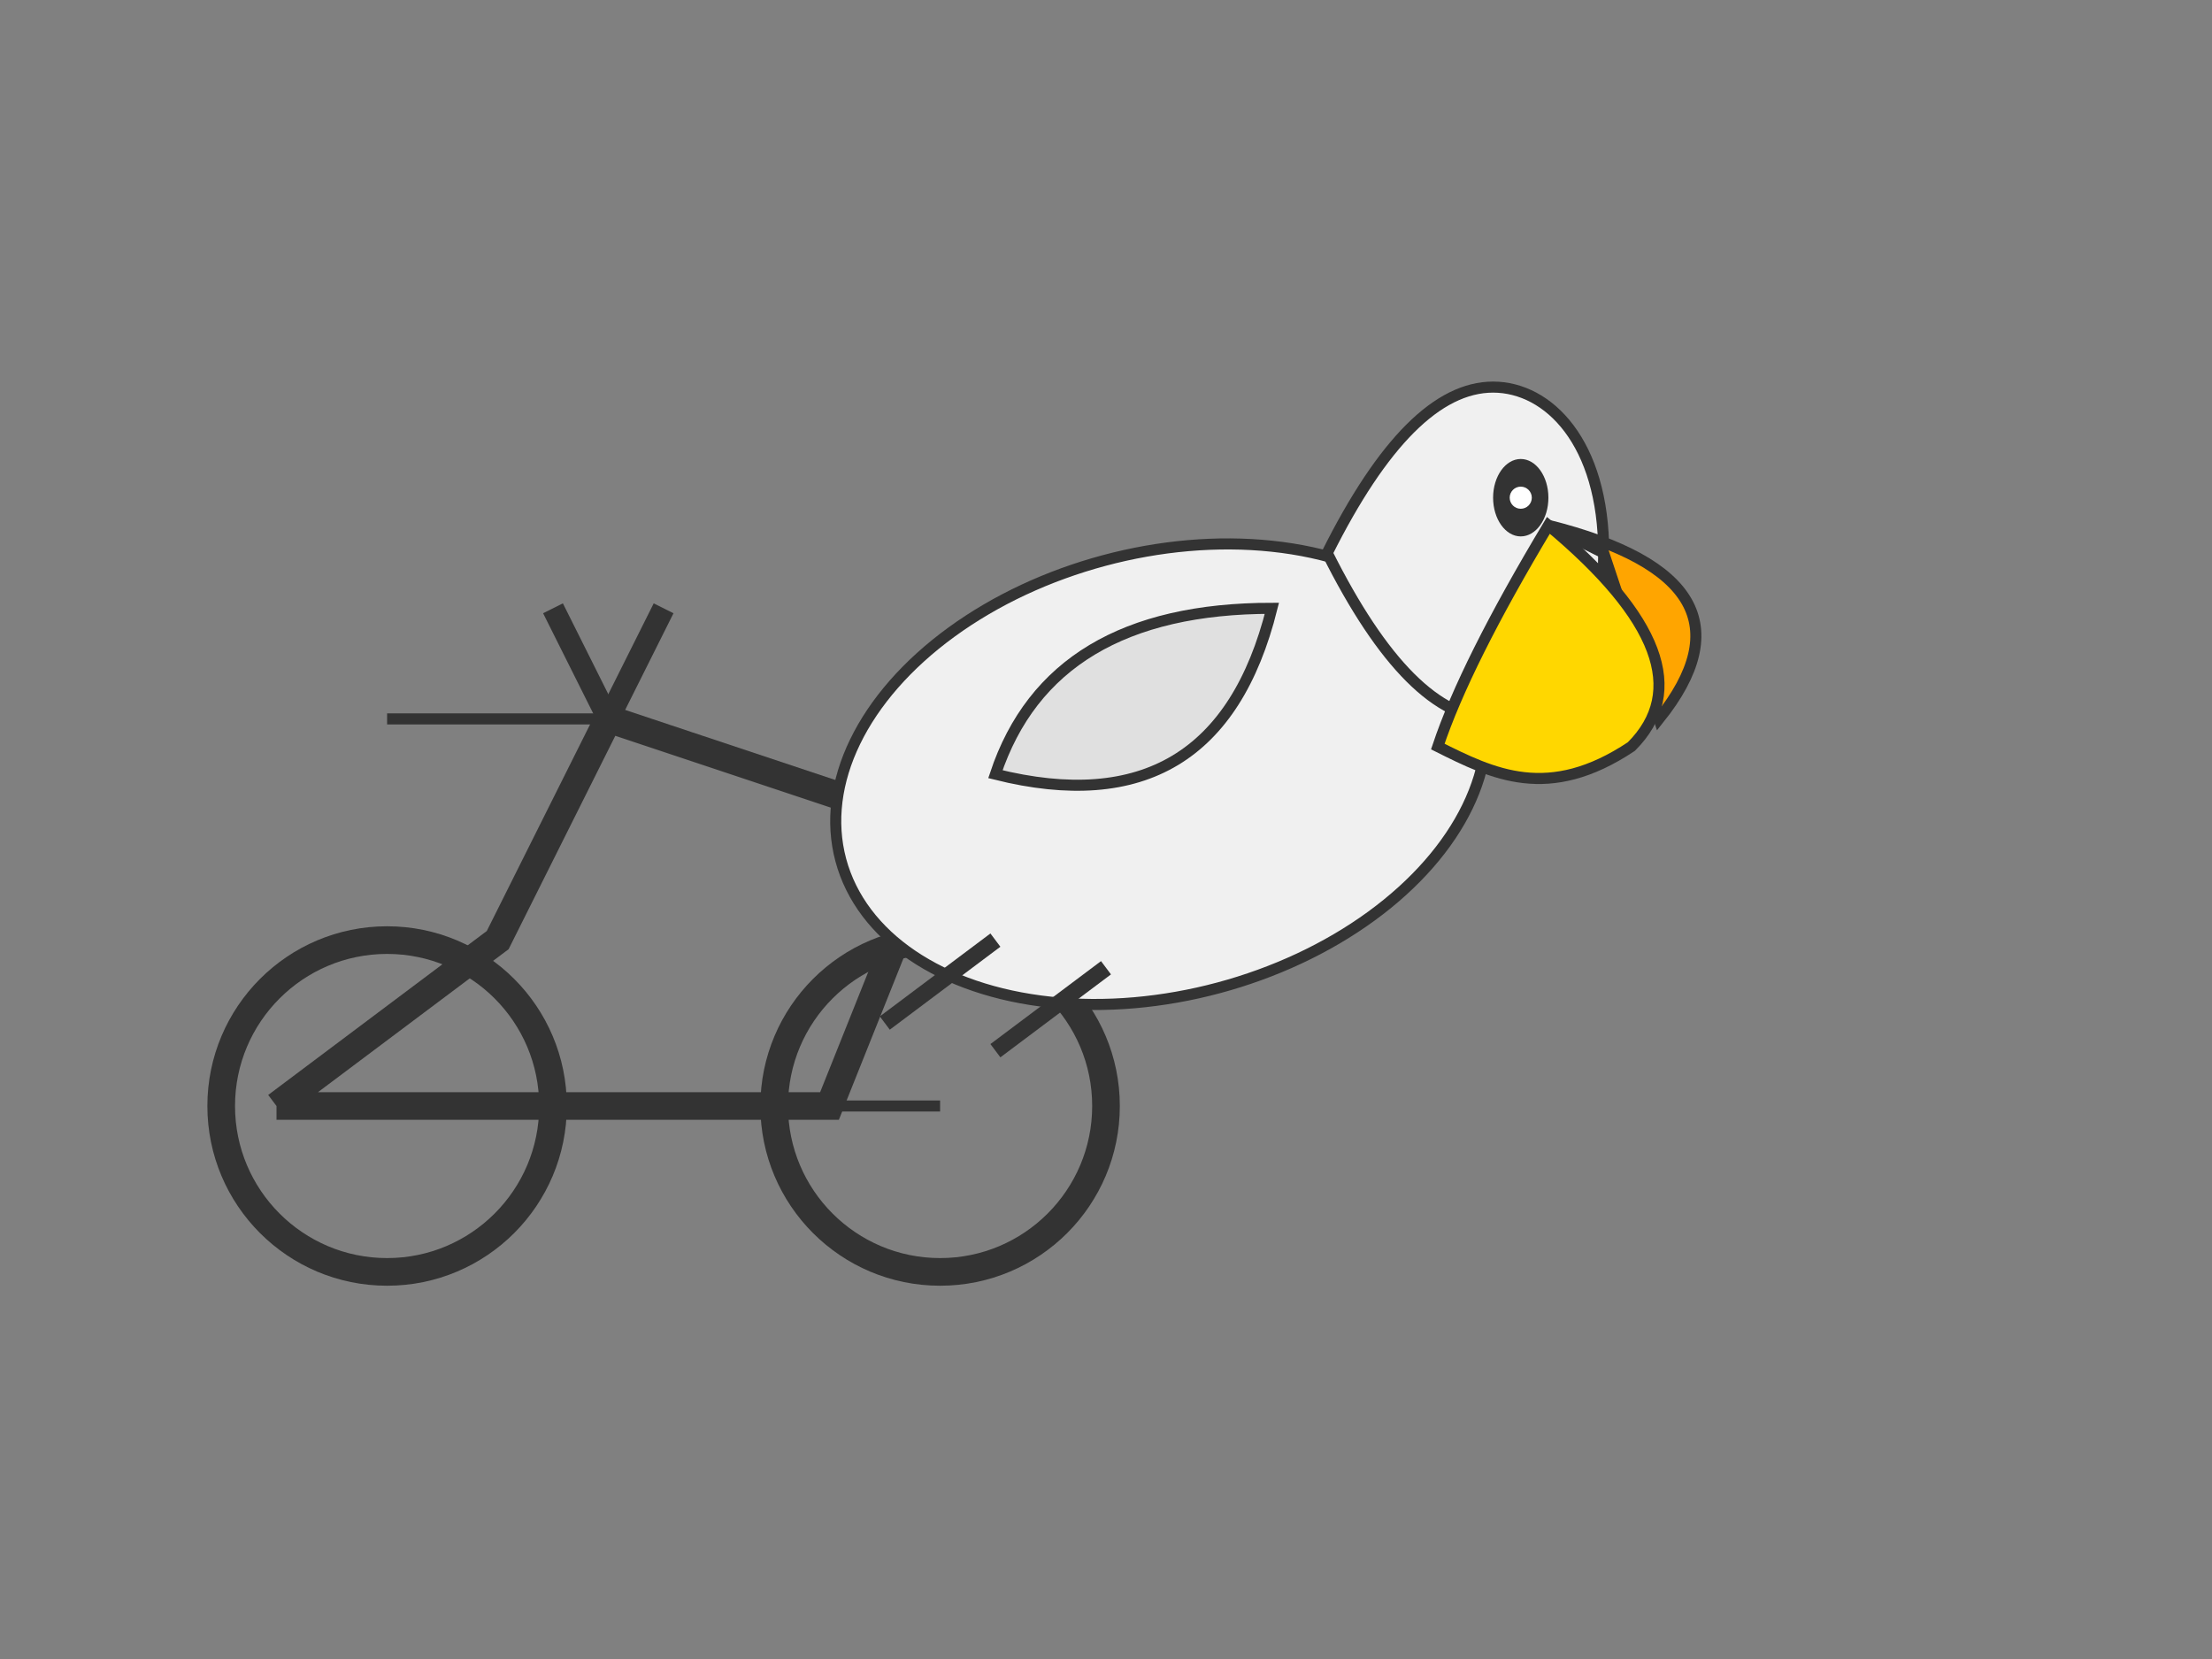 <svg width="400" height="300" viewBox="0 0 400 300" fill="none" xmlns="http://www.w3.org/2000/svg">
  <rect x="0" y="0" width="400" height="300" fill="#808080" stroke="none"/>
  <!-- Bicycle Frame -->
  <path d="M50 200 L150 200 L170 150 L110 130 L90 170 L50 200" stroke="#333" stroke-width="5" fill="none"/>
  <circle cx="70" cy="200" r="30" stroke="#333" stroke-width="5" fill="none"/>
  <circle cx="170" cy="200" r="30" stroke="#333" stroke-width="5" fill="none"/>
  <line x1="70" y1="200" x2="170" y2="200" stroke="#333" stroke-width="2"/>
  <line x1="150" y1="200" x2="170" y2="150" stroke="#333" stroke-width="2"/>
  <line x1="110" y1="130" x2="170" y2="150" stroke="#333" stroke-width="2"/>
  <line x1="110" y1="130" x2="70" y2="130" stroke="#333" stroke-width="2"/>
  <circle cx="170" cy="150" r="5" fill="#333"/>

  <!-- Pelican Body -->
  <ellipse cx="210" cy="140" rx="60" ry="40" fill="#f0f0f0" stroke="#333" stroke-width="2" transform="rotate(-15 210 140)"/>
  
  <!-- Pelican Head and Neck -->
  <path d="M240 100 C250 80, 260 70, 270 70 C280 70, 290 80, 290 100 C290 120, 280 130, 270 130 C260 130, 250 120, 240 100Z" fill="#f0f0f0" stroke="#333" stroke-width="2"/>
  <ellipse cx="275" cy="90" rx="5" ry="7" fill="#333"/>
  <circle cx="275" cy="90" r="2" fill="white"/>

  <!-- Pelican Beak and Pouch -->
  <path d="M280 95 Q320 105, 300 130 L290 100 Z" fill="orange" stroke="#333" stroke-width="2"/>
  <path d="M280 95 Q310 120, 295 135 C280 145, 270 140, 260 135 Q265 120, 280 95 Z" fill="#ffd700" stroke="#333" stroke-width="2"/>
  
  <!-- Pelican Wing -->
  <path d="M180 140 Q190 110, 230 110 Q220 150, 180 140 Z" fill="#e0e0e0" stroke="#333" stroke-width="2"/>

  <!-- Pelican Legs (simplified) -->
  <line x1="180" y1="170" x2="160" y2="185" stroke="#333" stroke-width="3"/>
  <line x1="200" y1="175" x2="180" y2="190" stroke="#333" stroke-width="3"/>
  
  <!-- Handlebars -->
  <line x1="110" y1="130" x2="100" y2="110" stroke="#333" stroke-width="4"/>
  <line x1="110" y1="130" x2="120" y2="110" stroke="#333" stroke-width="4"/>
</svg>